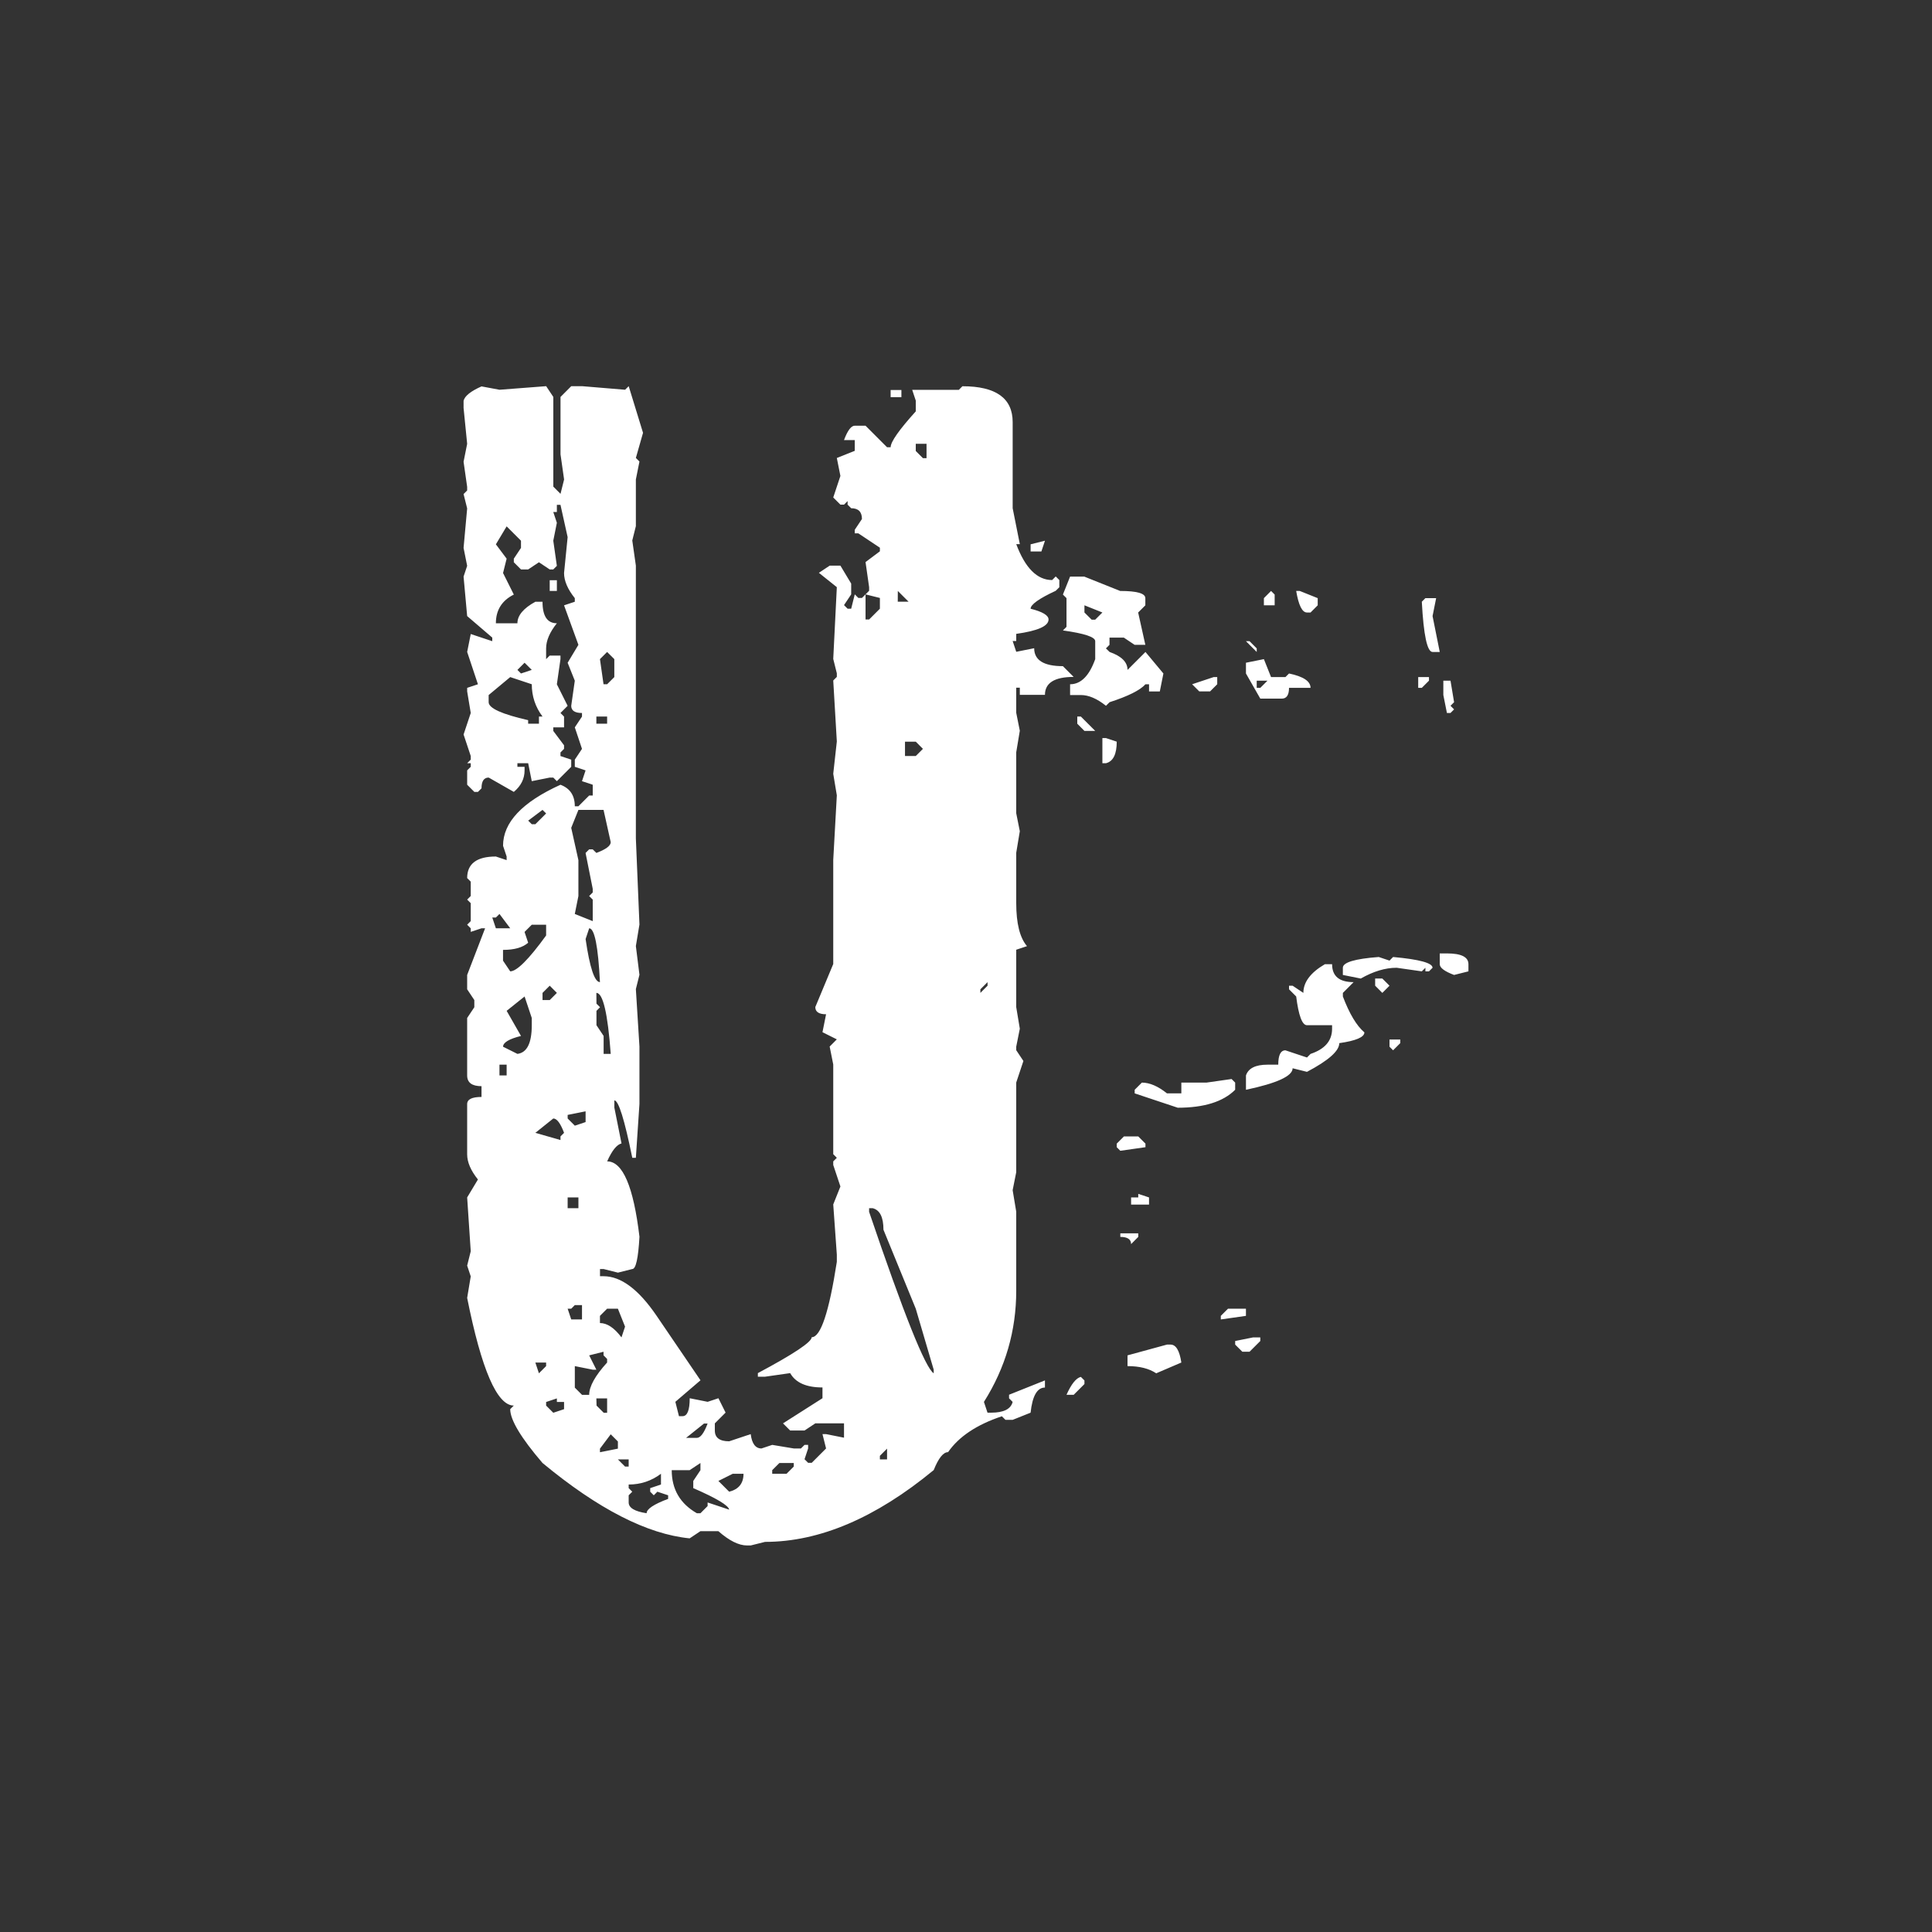 <?xml version="1.0" encoding="UTF-8" standalone="no"?>
<svg
   xmlns:dc="http://purl.org/dc/elements/1.1/"
   xmlns:cc="http://creativecommons.org/ns#"
   xmlns:rdf="http://www.w3.org/1999/02/22-rdf-syntax-ns#"
   xmlns:svg="http://www.w3.org/2000/svg"
   xmlns="http://www.w3.org/2000/svg"
   id="svg4"
   xml:space="preserve"
   enable-background="new 0 0 200 200"
   viewBox="0 0 200 200"
   y="0px"
   x="0px"
   version="1.1"><rect x="0" y="0" width="200" height="200" fill="#333333" stroke="none"/><defs
     id="defs8" /><path
     id="path2"
     d="m49.846 40c-1.115 0.495-1.734 0.991-1.857 1.486v0.742l0.371 3.715-0.371 1.859 0.371 2.6v0.371l-0.371 0.373 0.371 1.484-0.371 4.088 0.371 1.857-0.371 1.113 0.371 4.088 2.6 2.228v0.371l-2.228-0.742-0.371 1.857 1.115 3.344-1.115 0.371v0.371l0.371 2.231-0.742 2.228 0.742 2.228v0.373l-0.371 0.371h0.371v0.371l-0.371 0.371v1.486l0.742 0.742h0.373l0.371-0.371c0-0.743 0.247-1.113 0.742-1.113l2.602 1.484c0.743-0.619 1.113-1.362 1.113-2.228v-0.369h-0.742v-0.371h1.115l0.371 1.857 1.857-0.371h0.371l0.371 0.371 1.486-1.486v-0.742l-1.113-0.373v-0.371l0.371-0.371v-0.371l-1.115-1.486v-0.371h1.115v-1.115l-0.371-0.371 0.742-0.744-1.115-2.228 0.373-2.602v-0.371h-1.115l-0.371 0.371v-1.113c0-0.805 0.37-1.673 1.113-2.602-0.991 0-1.486-0.742-1.486-2.228h-0.742c-1.238 0.681-1.857 1.424-1.857 2.228h-2.228c0-1.362 0.619-2.352 1.857-2.971l-1.115-2.231 0.371-1.486-1.113-1.484 1.113-1.859 1.486 1.486v0.744l-0.742 1.113v0.373l0.742 0.742h0.744l1.113-0.742 1.115 0.742h0.371l0.371-0.371-0.371-2.602 0.371-1.857-0.371-1.113h0.371v-0.744h0.373l0.742 3.344-0.371 3.715c0 0.805 0.37 1.673 1.113 2.602v0.371l-1.113 0.371 1.486 4.088-1.115 1.857 0.742 1.857-0.371 2.6c0 0.495 0.372 0.744 1.115 0.744v0.371l-0.744 1.115 0.744 2.228-0.744 1.115v0.742l1.115 0.371-0.371 1.115 1.113 0.371v1.115h-0.37l-1.113 1.113h-0.373c0-1.115-0.494-1.857-1.484-2.228-3.963 1.796-5.945 3.902-5.945 6.316l0.371 1.113v0.373l-1.113-0.373c-1.981 0-2.973 0.744-2.973 2.231l0.371 0.371v1.486l-0.371 0.371 0.371 0.371v1.857l-0.371 0.373 0.371 0.371v0.371l1.115-0.371h0.371l-1.857 4.83v1.484l0.742 1.115v0.742l-0.742 1.115v5.945c0 0.743 0.496 1.113 1.486 1.113v1.115c-0.991 0-1.486 0.247-1.486 0.742v5.201c0 0.805 0.372 1.673 1.115 2.602l-1.115 1.857 0.371 5.572-0.371 1.486 0.371 1.115-0.371 2.228c1.486 7.43 3.096 11.146 4.83 11.146l-0.373 0.371c0 1.115 1.115 2.972 3.344 5.572 5.758 4.768 10.836 7.369 15.232 7.803l1.115-0.744h1.857c1.116 0.98 2.107 1.48 2.974 1.48h0.371l1.486-0.371c5.635 0 11.455-2.478 17.461-7.432 0.495-1.238 0.991-1.857 1.486-1.857 1.115-1.61 2.972-2.848 5.572-3.715l0.371 0.371h0.744l1.857-0.742c0.186-1.734 0.681-2.602 1.486-2.602v-0.742l-3.715 1.486v0.371l0.371 0.371c-0.186 0.743-0.928 1.115-2.228 1.115h-0.373l-0.371-1.115c2.229-3.529 3.344-7.367 3.344-11.516v-8.174l-0.371-2.228 0.371-1.859v-9.287l0.742-2.228-0.742-1.115v-0.371l0.371-1.857-0.371-2.231v-5.943l1.115-0.371c-0.743-0.867-1.115-2.354-1.115-4.459v-5.21l0.371-2.228-0.371-1.857v-6.316l0.371-2.228-0.371-1.857v-2.602h0.371v0.744h2.602c0-1.238 0.991-1.857 2.973-1.857l-1.115-1.115c-1.981 0-2.973-0.619-2.973-1.857l-1.857 0.371-0.371-1.115h0.371v-0.742c2.229-0.31 3.344-0.805 3.344-1.486 0-0.433-0.619-0.806-1.857-1.115 0-0.433 0.866-1.052 2.6-1.857l0.373-0.371v-0.742l-0.373-0.373-0.371 0.373c-1.548 0-2.786-1.238-3.715-3.715h0.371l-0.742-3.717v-8.916c0-2.477-1.734-3.715-5.201-3.715l-0.371 0.371h-4.83l0.371 1.115v1.115c-1.734 1.919-2.602 3.158-2.602 3.715h-0.371l-2.228-2.231h-1.115c-0.372 0-0.742 0.496-1.113 1.486h1.113v1.115l-1.857 0.742 0.371 1.857-0.742 2.231 0.742 0.742h0.373l0.371-0.371v0.371l0.371 0.371c0.743 0 1.115 0.372 1.115 1.115l-0.744 1.115v0.371h0.371l2.231 1.486v0.371l-1.486 1.115 0.371 2.6v0.371l-0.371 0.373 1.486 0.371v1.113l-1.115 1.115h-0.371v-2.6l-0.371 0.371h-0.373l-0.371-0.371-0.371 1.484h-0.371l-0.371-0.371 0.742-1.113v-1.115l-1.115-1.857h-1.113l-1.115 0.742 1.857 1.486-0.371 7.43 0.371 1.486v0.373l-0.371 0.371 0.371 6.314-0.371 3.344 0.371 2.231-0.371 6.688v10.773l-1.857 4.457c0 0.495 0.372 0.744 1.115 0.744l-0.373 1.857 1.486 0.742-0.742 0.744 0.371 1.857v9.287l0.371 0.373-0.371 0.371v0.371l0.742 2.228-0.742 1.857 0.371 5.201v0.744c-0.805 5.201-1.671 7.801-2.6 7.801 0 0.495-1.859 1.735-5.574 3.717v0.371h0.744l2.6-0.371c0.557 0.991 1.672 1.484 3.344 1.484v1.115l-4.086 2.602 0.742 0.742h1.486l1.115-0.742h2.973v1.484l-1.857-0.371h-0.373l0.373 1.486-1.486 1.486h-0.373l-0.371-0.371 0.371-1.115v-0.371h-0.371l-0.371 0.371h-0.742l-2.231-0.371-1.113 0.371c-0.619 0-0.991-0.496-1.115-1.486l-2.228 0.744c-0.991 0-1.486-0.372-1.486-1.115v-0.742l1.113-1.115-0.742-1.486-1.115 0.371-1.857-0.371c0 1.238-0.247 1.857-0.742 1.857h-0.371l-0.373-1.486 2.602-2.228-4.551-6.688c-1.858-2.724-3.685-4.086-5.481-4.086h-0.371v-0.744h0.371l1.486 0.373 1.486-0.373c0.372 0 0.618-1.115 0.742-3.344-0.619-5.201-1.734-7.801-3.344-7.801 0.495-1.115 0.991-1.734 1.486-1.857l-0.742-3.715v-0.744c0.433 0 1.052 1.982 1.857 5.945h0.371l0.371-5.574v-5.943l-0.371-5.945 0.371-1.484-0.371-2.973 0.371-2.228-0.371-8.918v-28.236l-0.371-2.602 0.371-1.486v-4.828l0.371-1.857-0.371-0.373 0.742-2.6-1.484-4.83-0.373 0.371-4.457-0.371h-1.115l-1.113 1.115v5.943l0.371 2.602-0.371 1.486-0.744-0.744v-9.287l-0.742-1.115-4.83 0.371zm42.352 0.371v0.744h1.115v-0.744zm2.602 5.572h1.115v1.486h-0.373l-0.742-0.742zm13.375 10.031-1.486 0.373v0.742h1.115zm2.6 3.715-0.742 1.859 0.371 0.371v2.973l-0.371 0.371c2.229 0.31 3.344 0.68 3.344 1.113v1.857c-0.619 1.734-1.487 2.602-2.602 2.602v1.115h1.115c0.805 0 1.671 0.37 2.6 1.113l0.373-0.371c1.919-0.619 3.158-1.238 3.715-1.857h0.371v0.742h1.115l0.371-1.857-1.857-2.228-1.857 1.857c0-0.805-0.619-1.424-1.857-1.857l-0.38-0.37 0.37-0.371v-0.744h1.486l1.11 0.744h1.115l-0.744-3.344 0.744-0.744v-0.742c0-0.495-0.868-0.744-2.602-0.744l-3.715-1.486zm-53.869 0.373v1.113h0.742v-1.113zm36.037 1.113 1.115 1.115h-1.122zm38.637 0-0.742 0.744v0.742h1.115v-1.113zm2.602 0c0.248 1.486 0.62 2.231 1.115 2.231h0.371l0.742-0.744v-0.742l-1.857-0.744zm13.375 0.744-0.371 0.371c0.186 3.467 0.556 5.201 1.113 5.201h0.744l-0.744-3.715 0.371-1.857zm-35.295 0.742 1.857 0.744-0.742 0.742h-0.371l-0.744-0.742zm16.719 3.715 1.115 1.115v-0.371l-0.744-0.744zm-66.131 1.115 0.744 0.742v1.859l-0.744 0.742h-0.372l-0.371-2.602zm67.988 0.742-1.857 0.373v1.113l1.486 2.602h2.228c0.495 0 0.744-0.372 0.744-1.115h2.228c0-0.681-0.742-1.177-2.228-1.486l-0.373 0.373h-1.486zm-76.533 0.373 0.744 0.742-1.115 0.371-0.371-0.371zm-1.486 1.486 2.231 0.742c0 1.238 0.37 2.353 1.113 3.344h-0.371v0.742h-1.118v-0.369c-2.725-0.619-4.088-1.238-4.088-1.858v-0.742zm72.818 0-2.228 0.742 0.742 0.742h1.115l0.742-0.742v-0.742zm21.176 0v1.113h0.373l0.742-0.742v-0.371zm-16.717 0.371h1.113l-0.742 0.742h-0.371zm19.318 0v1.486l0.371 1.857h0.371l0.371-0.371-0.371-0.373 0.371-0.371-0.371-2.228zm-87.678 3.715h1.113v0.742h-1.113zm49.783 0v0.742l0.742 0.744h1.115l-1.486-1.486zm2.6 2.228v2.602h0.371c0.743-0.186 1.115-0.93 1.115-2.231l-1.115-0.371zm-20.434 0.371h1.115l0.742 0.744-0.742 0.742h-1.115zm-37.523 7.061 0.373 0.371-1.115 1.113h-0.371l-0.371-0.371zm3.717 0h2.6l0.744 3.344c0 0.372-0.496 0.742-1.486 1.113l-0.377-0.369h-0.371l-0.371 0.371 0.742 3.715v0.373l-0.371 0.371 0.371 0.371v2.228l-1.857-0.742 0.373-1.857v-3.715l-0.744-3.344zm-8.174 10.773 1.113 1.486h-1.484l-0.373-1.115h0.373zm3.344 1.115h1.486v1.113c-1.796 2.477-3.036 3.715-3.717 3.715l-0.745-1.107v-1.115c1.177 0 2.044-0.247 2.602-0.742l-0.373-1.115zm5.943 0.371c0.557 0 0.929 1.857 1.115 5.572-0.557 0-1.053-1.487-1.486-4.459zm88.051 2.6v1.115c0 0.372 0.494 0.744 1.484 1.115l1.486-0.373v-0.742c0-0.743-0.742-1.115-2.228-1.115zm-6.316 0.371c-2.477 0.186-3.715 0.558-3.715 1.115v0.744l1.857 0.371c1.3-0.743 2.538-1.115 3.715-1.115l2.602 0.371 0.371-0.371v0.371h0.371l0.371-0.371c0-0.495-1.361-0.868-4.086-1.115l-0.371 0.373zm-5.572 0.744c-1.486 0.867-2.231 1.858-2.231 2.973l-1.113-0.744h-0.371v0.371l0.742 0.744c0.248 1.981 0.62 2.973 1.115 2.973h2.6v0.371c0 1.238-0.742 2.104-2.228 2.6l-0.371 0.373-2.231-0.744c-0.495 0-0.742 0.496-0.742 1.486h-1.115c-1.238 0-1.981 0.372-2.228 1.115v1.484c3.22-0.681 4.83-1.424 4.83-2.228l1.486 0.371c2.229-1.177 3.344-2.166 3.344-2.971 1.734-0.248 2.6-0.62 2.6-1.115-0.805-0.681-1.547-1.919-2.228-3.715v-0.371l1.113-1.115c-1.486 0-2.228-0.619-2.228-1.857zm5.201 1.486v0.742l0.742 0.744 0.744-0.744-0.744-0.742zm-40.125 0.371v0.371l-0.742 0.744v-0.373zm-45.324 0.371 0.742 0.744-0.742 0.742h-0.744v-0.742zm4.83 0.744c0.681 0 1.177 2.104 1.486 6.314h-0.735v-1.857l-0.742-1.113v-1.486l0.371-0.373-0.371-0.371zm-7.432 0.371 0.744 2.228v0.744c0 1.858-0.496 2.847-1.486 2.971l-1.486-0.742c0-0.433 0.619-0.806 1.857-1.115l-1.486-2.6zm89.537 4.457v0.744l0.371 0.371 0.742-0.742v-0.373zm-92.137 2.602h0.742v1.115h-0.742zm75.789 1.486-2.6 0.371h-2.602v1.115h-1.486c-0.929-0.743-1.795-1.115-2.6-1.115l-0.744 0.742v0.373l4.459 1.486c2.724 0 4.705-0.621 5.943-1.859v-0.742zm-66.873 3.344v1.113l-1.115 0.373-0.742-0.744v-0.371zm-3.344 0.742c0.372 0 0.744 0.496 1.115 1.486l-0.371 0.371v0.373l-2.602-0.744zm59.072 1.857-0.744 0.744v0.371l0.371 0.371 2.602-0.371v-0.371l-0.744-0.744zm1.484 5.945v0.371h-0.742v0.742h1.857v-0.742zm-59.07 0.371h1.115v1.115h-1.115zm31.207 1.115h0.371c0.743 0.186 1.115 0.928 1.115 2.228l3.344 8.174 1.857 6.314v0.373c-0.867-0.557-3.096-6.13-6.688-16.719zm26.006 2.6v0.371c0.743 0 1.115 0.249 1.115 0.744l0.742-0.744v-0.371zm-56.471 7.43h0.744v1.486h-1.115l-0.371-1.113h0.371zm3.344 0.373h1.115l0.742 1.857-0.371 1.113c-0.743-0.991-1.486-1.484-2.228-1.484v-0.744zm64.273 0-0.744 0.742v0.371l2.602-0.371v-0.742zm2.6 2.971-1.857 0.373v0.371l0.744 0.742h0.742l1.115-1.113v-0.373zm-8.916 0.744-4.086 1.115v1.113c1.238 0 2.228 0.249 2.971 0.744l2.602-1.115c-0.186-1.238-0.558-1.857-1.115-1.857zm-58.328 0.742v0.373l0.371 0.371v0.371c-1.238 1.362-1.857 2.477-1.857 3.344h-0.742l-0.744-0.744v-2.228l1.857 0.371h0.373l-0.744-1.484zm-7.059 1.115h1.115v0.371l-0.744 0.744zm56.471 1.486c-0.495 0.124-0.991 0.743-1.486 1.857h0.744l1.113-1.115v-0.371zm-54.242 2.228v0.371h0.744v0.744l-1.115 0.371-0.742-0.742v-0.373zm4.088 0h1.113v1.486h-0.352l-0.742-0.742zm11.145 2.602h0.371c-0.372 0.991-0.742 1.484-1.113 1.484h-1.115zm-9.658 1.113 0.742 0.744v0.742l-1.857 0.371v-0.371zm28.605 1.486v1.115h-0.742v-0.371zm-27.863 1.115h1.115v0.742h-0.373zm8.545 0.371v0.742l-0.742 1.115v0.744c2.415 1.053 3.653 1.795 3.715 2.228l-2.231-0.744v0.373l-0.742 0.742h-0.371c-1.734-0.991-2.602-2.478-2.602-4.459h1.857zm8.174 0h1.486v0.371l-0.744 0.744h-1.486v-0.373zm-12.26 1.115v1.113l-1.115 0.373v0.371l0.371 0.371 0.371-0.371 1.115 0.371v0.371c-1.486 0.557-2.228 1.053-2.228 1.486-1.238-0.186-1.857-0.558-1.857-1.115v-0.742l0.371-0.371-0.371-0.371v-0.373c1.238 0 2.353-0.37 3.344-1.113zm7.43 0h1.115c0 0.991-0.496 1.61-1.486 1.857l-1.115-1.115z"
     fill="#ffffff" /></svg>